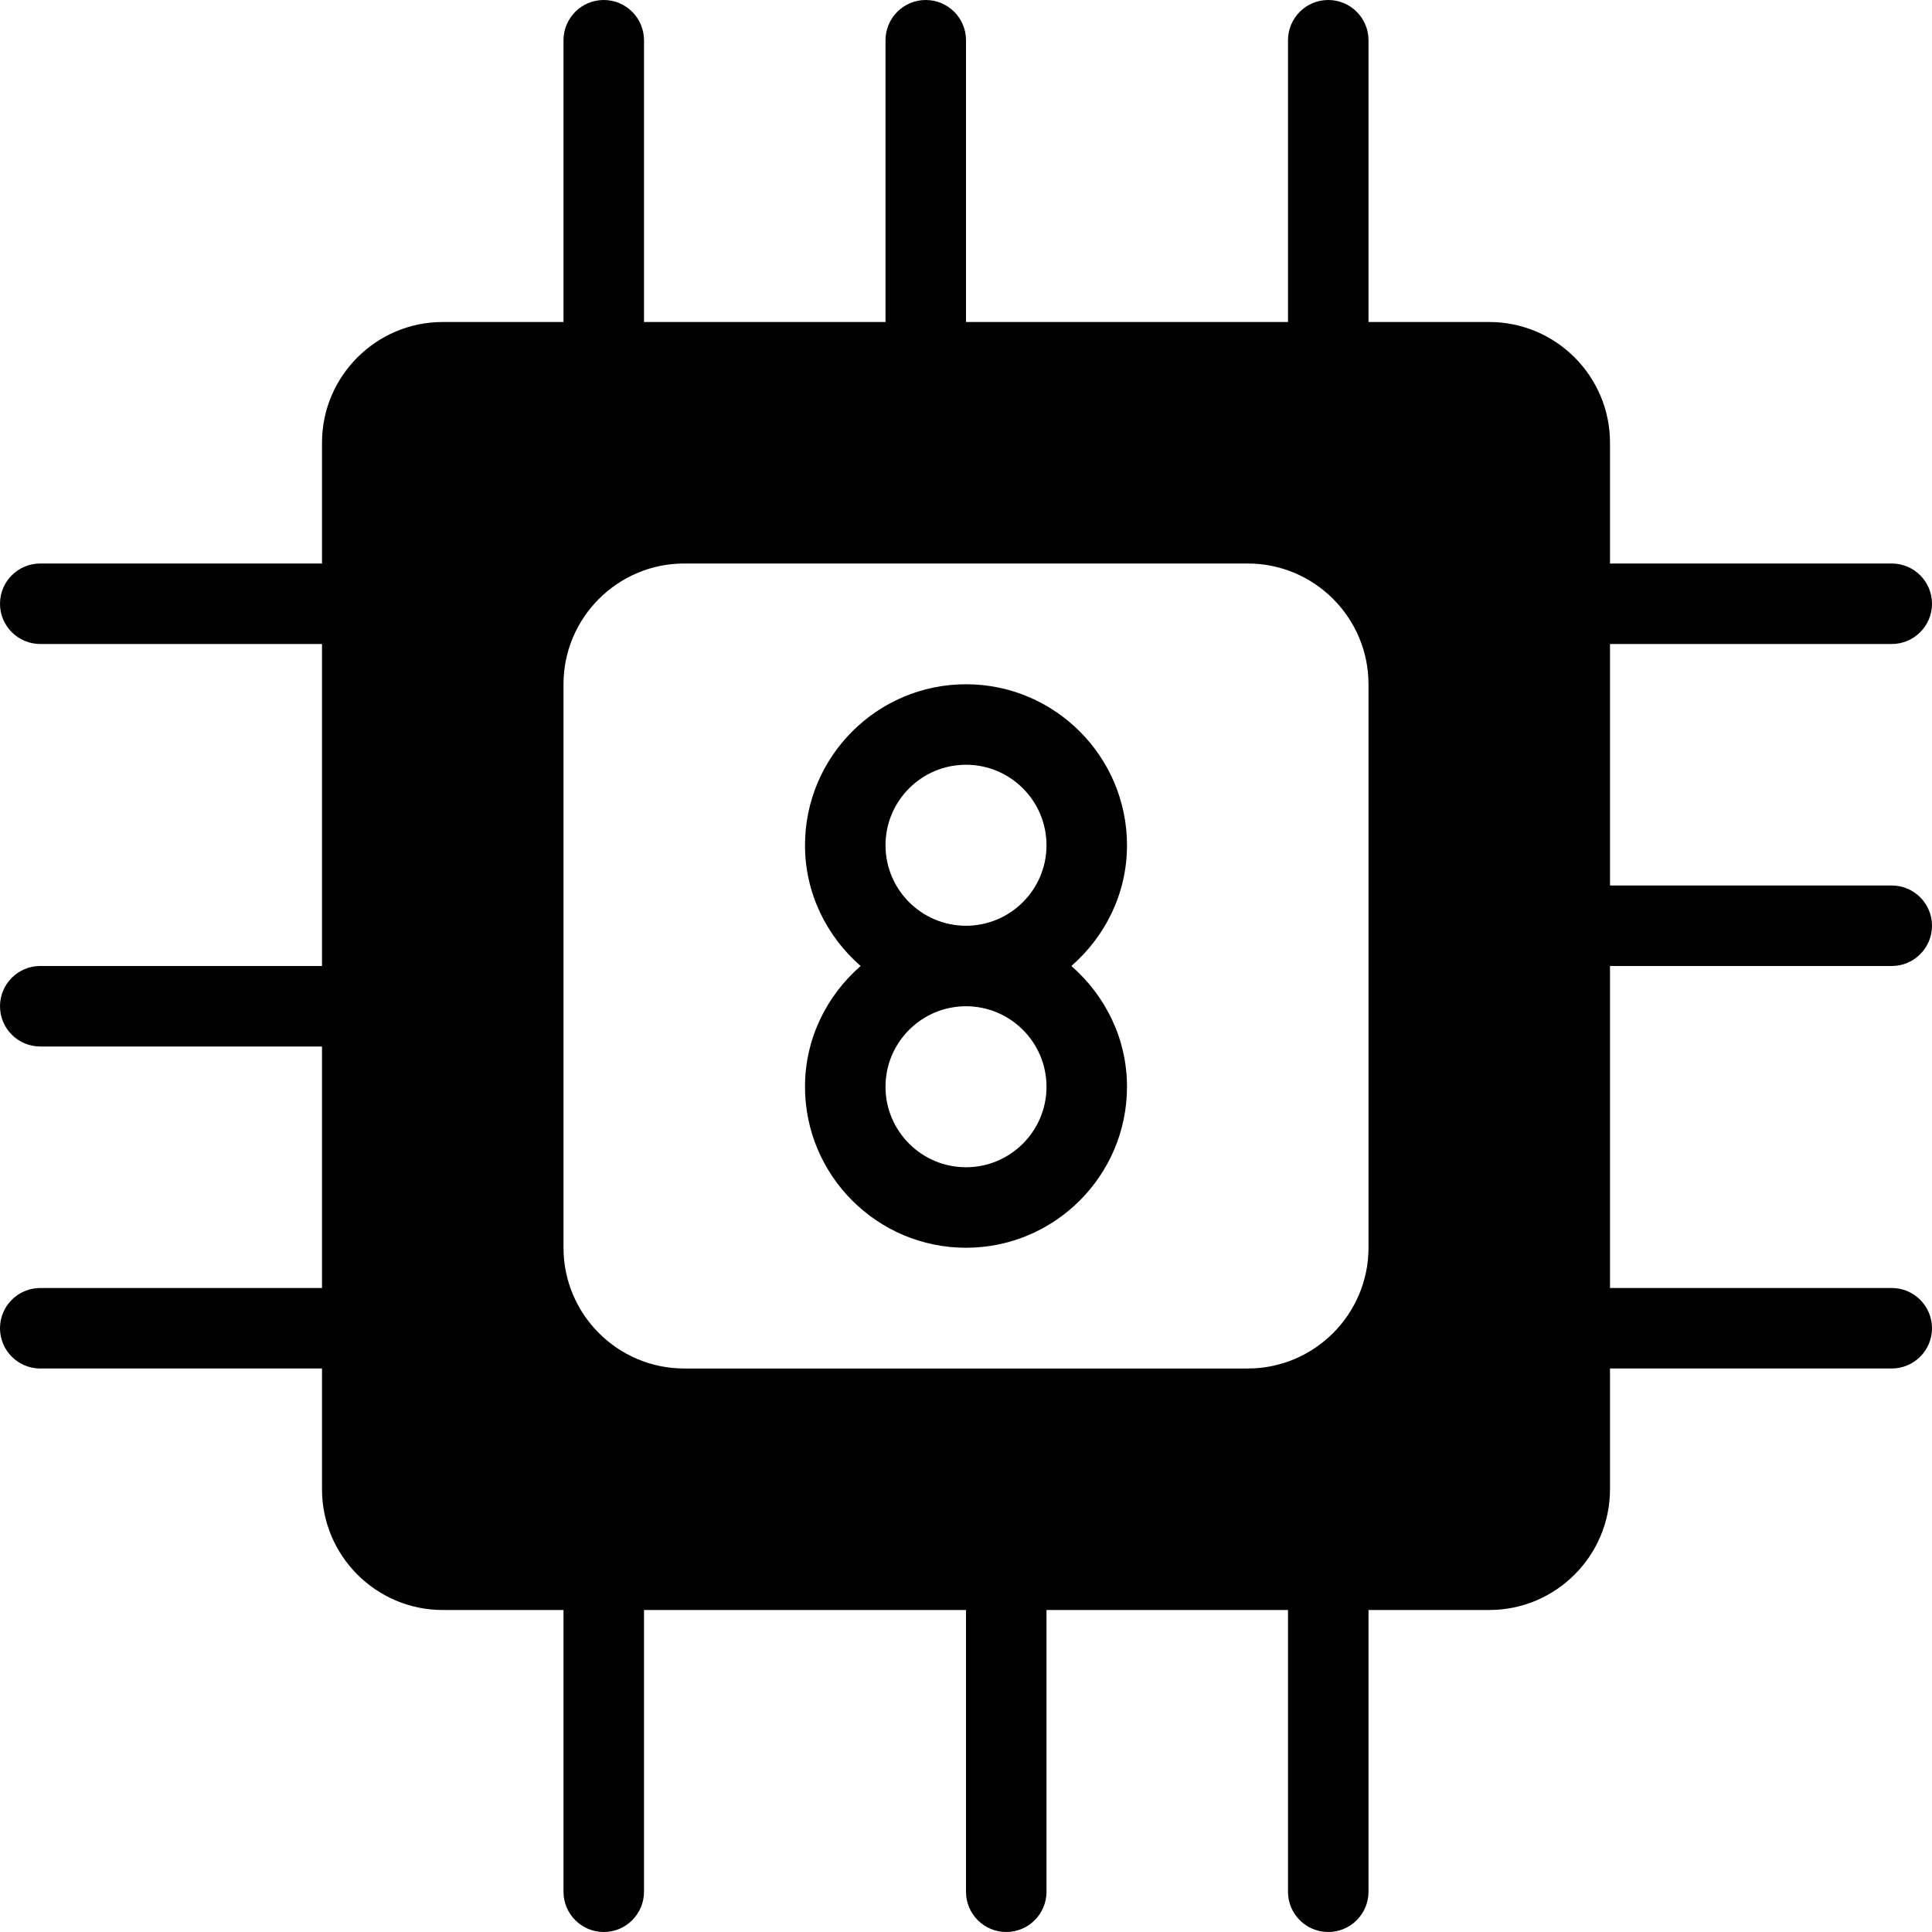 <?xml version="1.0" encoding="utf-8"?>
<!-- Generator: Adobe Illustrator 19.2.1, SVG Export Plug-In . SVG Version: 6.00 Build 0)  -->
<svg version="1.1" xmlns="http://www.w3.org/2000/svg" xmlns:xlink="http://www.w3.org/1999/xlink" x="0px" y="0px" width="24px"
	 height="24px" viewBox="0 0 24 24" enable-background="new 0 0 24 24" xml:space="preserve">
<g id="Filled_Icons_1_">
	<g id="Filled_Icons">
	</g>
	<g id="New_icons">
		<g>
			<g>
				<path d="M23.5,12c0.276,0,0.5-0.224,0.5-0.5S23.776,11,23.5,11H20V8h3.5C23.776,8,24,7.776,24,7.5S23.776,7,23.5,7H20V5.5
					C20,4.673,19.327,4,18.5,4H17V0.5C17,0.224,16.776,0,16.5,0S16,0.224,16,0.5V4h-4V0.5C12,0.224,11.776,0,11.5,0S11,0.224,11,0.5
					V4H8V0.5C8,0.224,7.776,0,7.5,0S7,0.224,7,0.5V4H5.5C4.673,4,4,4.673,4,5.5V7H0.5C0.224,7,0,7.224,0,7.5S0.224,8,0.5,8H4v4H0.5
					C0.224,12,0,12.224,0,12.5S0.224,13,0.5,13H4v3H0.5C0.224,16,0,16.224,0,16.5S0.224,17,0.5,17H4v1.5C4,19.327,4.673,20,5.5,20H7
					v3.5C7,23.776,7.224,24,7.5,24S8,23.776,8,23.5V20h4v3.5c0,0.276,0.224,0.5,0.5,0.5s0.5-0.224,0.5-0.5V20h3v3.5
					c0,0.276,0.224,0.5,0.5,0.5s0.5-0.224,0.5-0.5V20h1.5c0.827,0,1.5-0.673,1.5-1.5V17h3.5c0.276,0,0.5-0.224,0.5-0.5
					S23.776,16,23.5,16H20v-4H23.5z M7,15.5v-7C7,7.673,7.673,7,8.5,7h7C16.327,7,17,7.673,17,8.5v7c0,0.827-0.673,1.5-1.5,1.5h-7
					C7.673,17,7,16.327,7,15.5z"/>
			</g>
			<path d="M13.309,12C13.729,11.633,14,11.1,14,10.5c0-1.102-0.897-2-2-2s-2,0.898-2,2c0,0.6,0.271,1.133,0.691,1.5
				C10.271,12.367,10,12.9,10,13.5c0,1.102,0.897,2,2,2s2-0.898,2-2C14,12.9,13.729,12.367,13.309,12z M11,10.5c0-0.552,0.449-1,1-1
				s1,0.448,1,1s-0.449,1-1,1S11,11.052,11,10.5z M12,14.5c-0.551,0-1-0.448-1-1s0.449-1,1-1s1,0.448,1,1S12.551,14.5,12,14.5z"/>
		</g>
	</g>
</g>
<g id="Invisible_Shape">
	<rect fill="none" width="24" height="24"/>
</g>
</svg>
